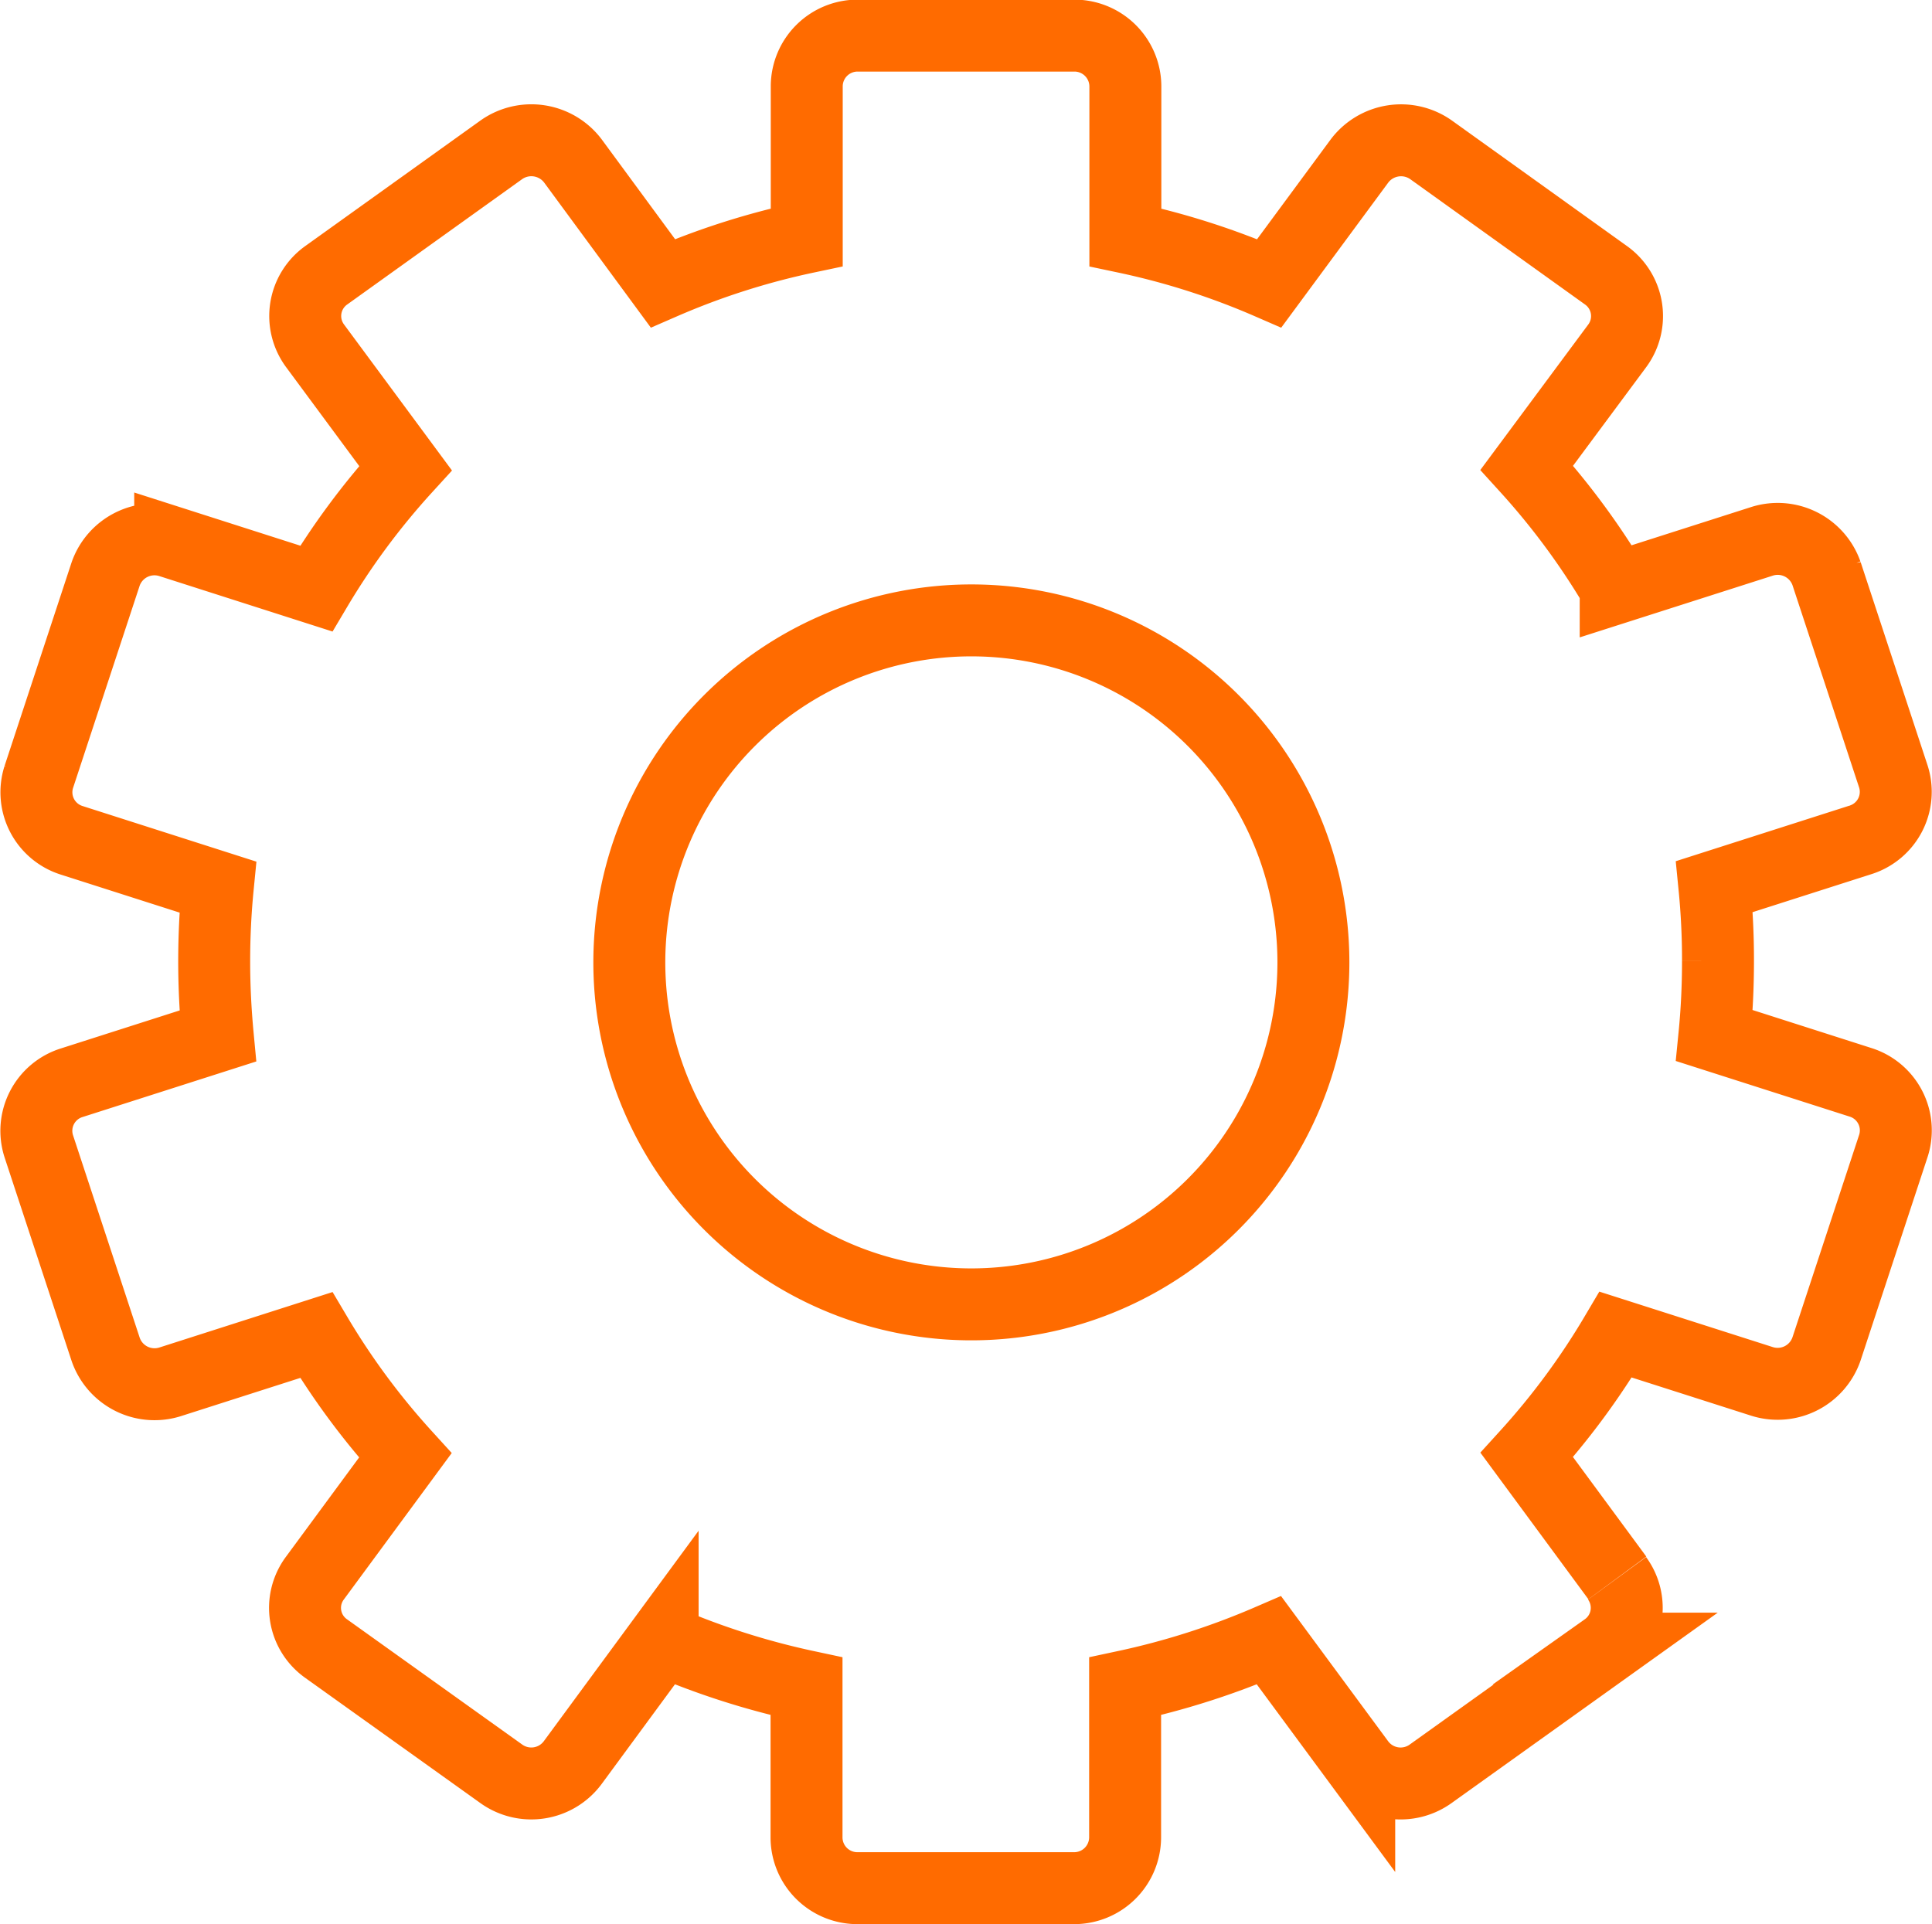 <svg xmlns="http://www.w3.org/2000/svg" width="53.706" height="53.495" viewBox="0 0 53.706 53.495">
  <path id="Path_125" data-name="Path 125" d="M607.368,347.106l-2.517-3.417a20.413,20.413,0,0,0,2.471-3.347l4.065,1.3a1.437,1.437,0,0,0,1.795-.9l1.859-5.646a1.4,1.4,0,0,0-.912-1.768l-4.063-1.3c.067-.676.1-1.368.1-2.071a20.638,20.638,0,0,0-.1-2.07l4.063-1.3a1.4,1.4,0,0,0,.912-1.762l-1.859-5.646a1.438,1.438,0,0,0-1.795-.891l-4.065,1.3a20.43,20.43,0,0,0-2.471-3.347l2.517-3.393a1.393,1.393,0,0,0-.318-1.96l-4.867-3.49a1.447,1.447,0,0,0-1.983.315l-2.508,3.4a20.792,20.792,0,0,0-4-1.278v-4.208a1.416,1.416,0,0,0-1.419-1.4h-6.019a1.413,1.413,0,0,0-1.419,1.4v4.207a20.793,20.793,0,0,0-4,1.278l-2.5-3.4a1.447,1.447,0,0,0-1.983-.315l-4.87,3.49a1.391,1.391,0,0,0-.318,1.96l2.517,3.405A20.467,20.467,0,0,0,571.2,319.6l-4.06-1.3a1.438,1.438,0,0,0-1.793.891l-1.859,5.646a1.4,1.4,0,0,0,.912,1.762l4.063,1.3c-.067.682-.1,1.374-.1,2.07s.036,1.394.1,2.071l-4.063,1.3a1.4,1.4,0,0,0-.912,1.768l1.859,5.646a1.437,1.437,0,0,0,1.793.9l4.06-1.3a20.447,20.447,0,0,0,2.475,3.347l-2.517,3.417a1.385,1.385,0,0,0,.318,1.954l4.87,3.482a1.432,1.432,0,0,0,1.983-.312l2.5-3.4a21.3,21.3,0,0,0,4,1.278v4.212a1.413,1.413,0,0,0,1.419,1.4h6.018a1.416,1.416,0,0,0,1.419-1.4v-4.212a21.3,21.3,0,0,0,4-1.278l2.508,3.4a1.431,1.431,0,0,0,1.983.312l4.867-3.482a1.389,1.389,0,0,0,.318-1.954M589.262,339.5a9.508,9.508,0,1,1,9.657-9.508,9.508,9.508,0,0,1-9.657,9.508" transform="translate(-562.409 -303.237)" fill="none" stroke="#ff6b00" stroke-width="2"/>
</svg>
